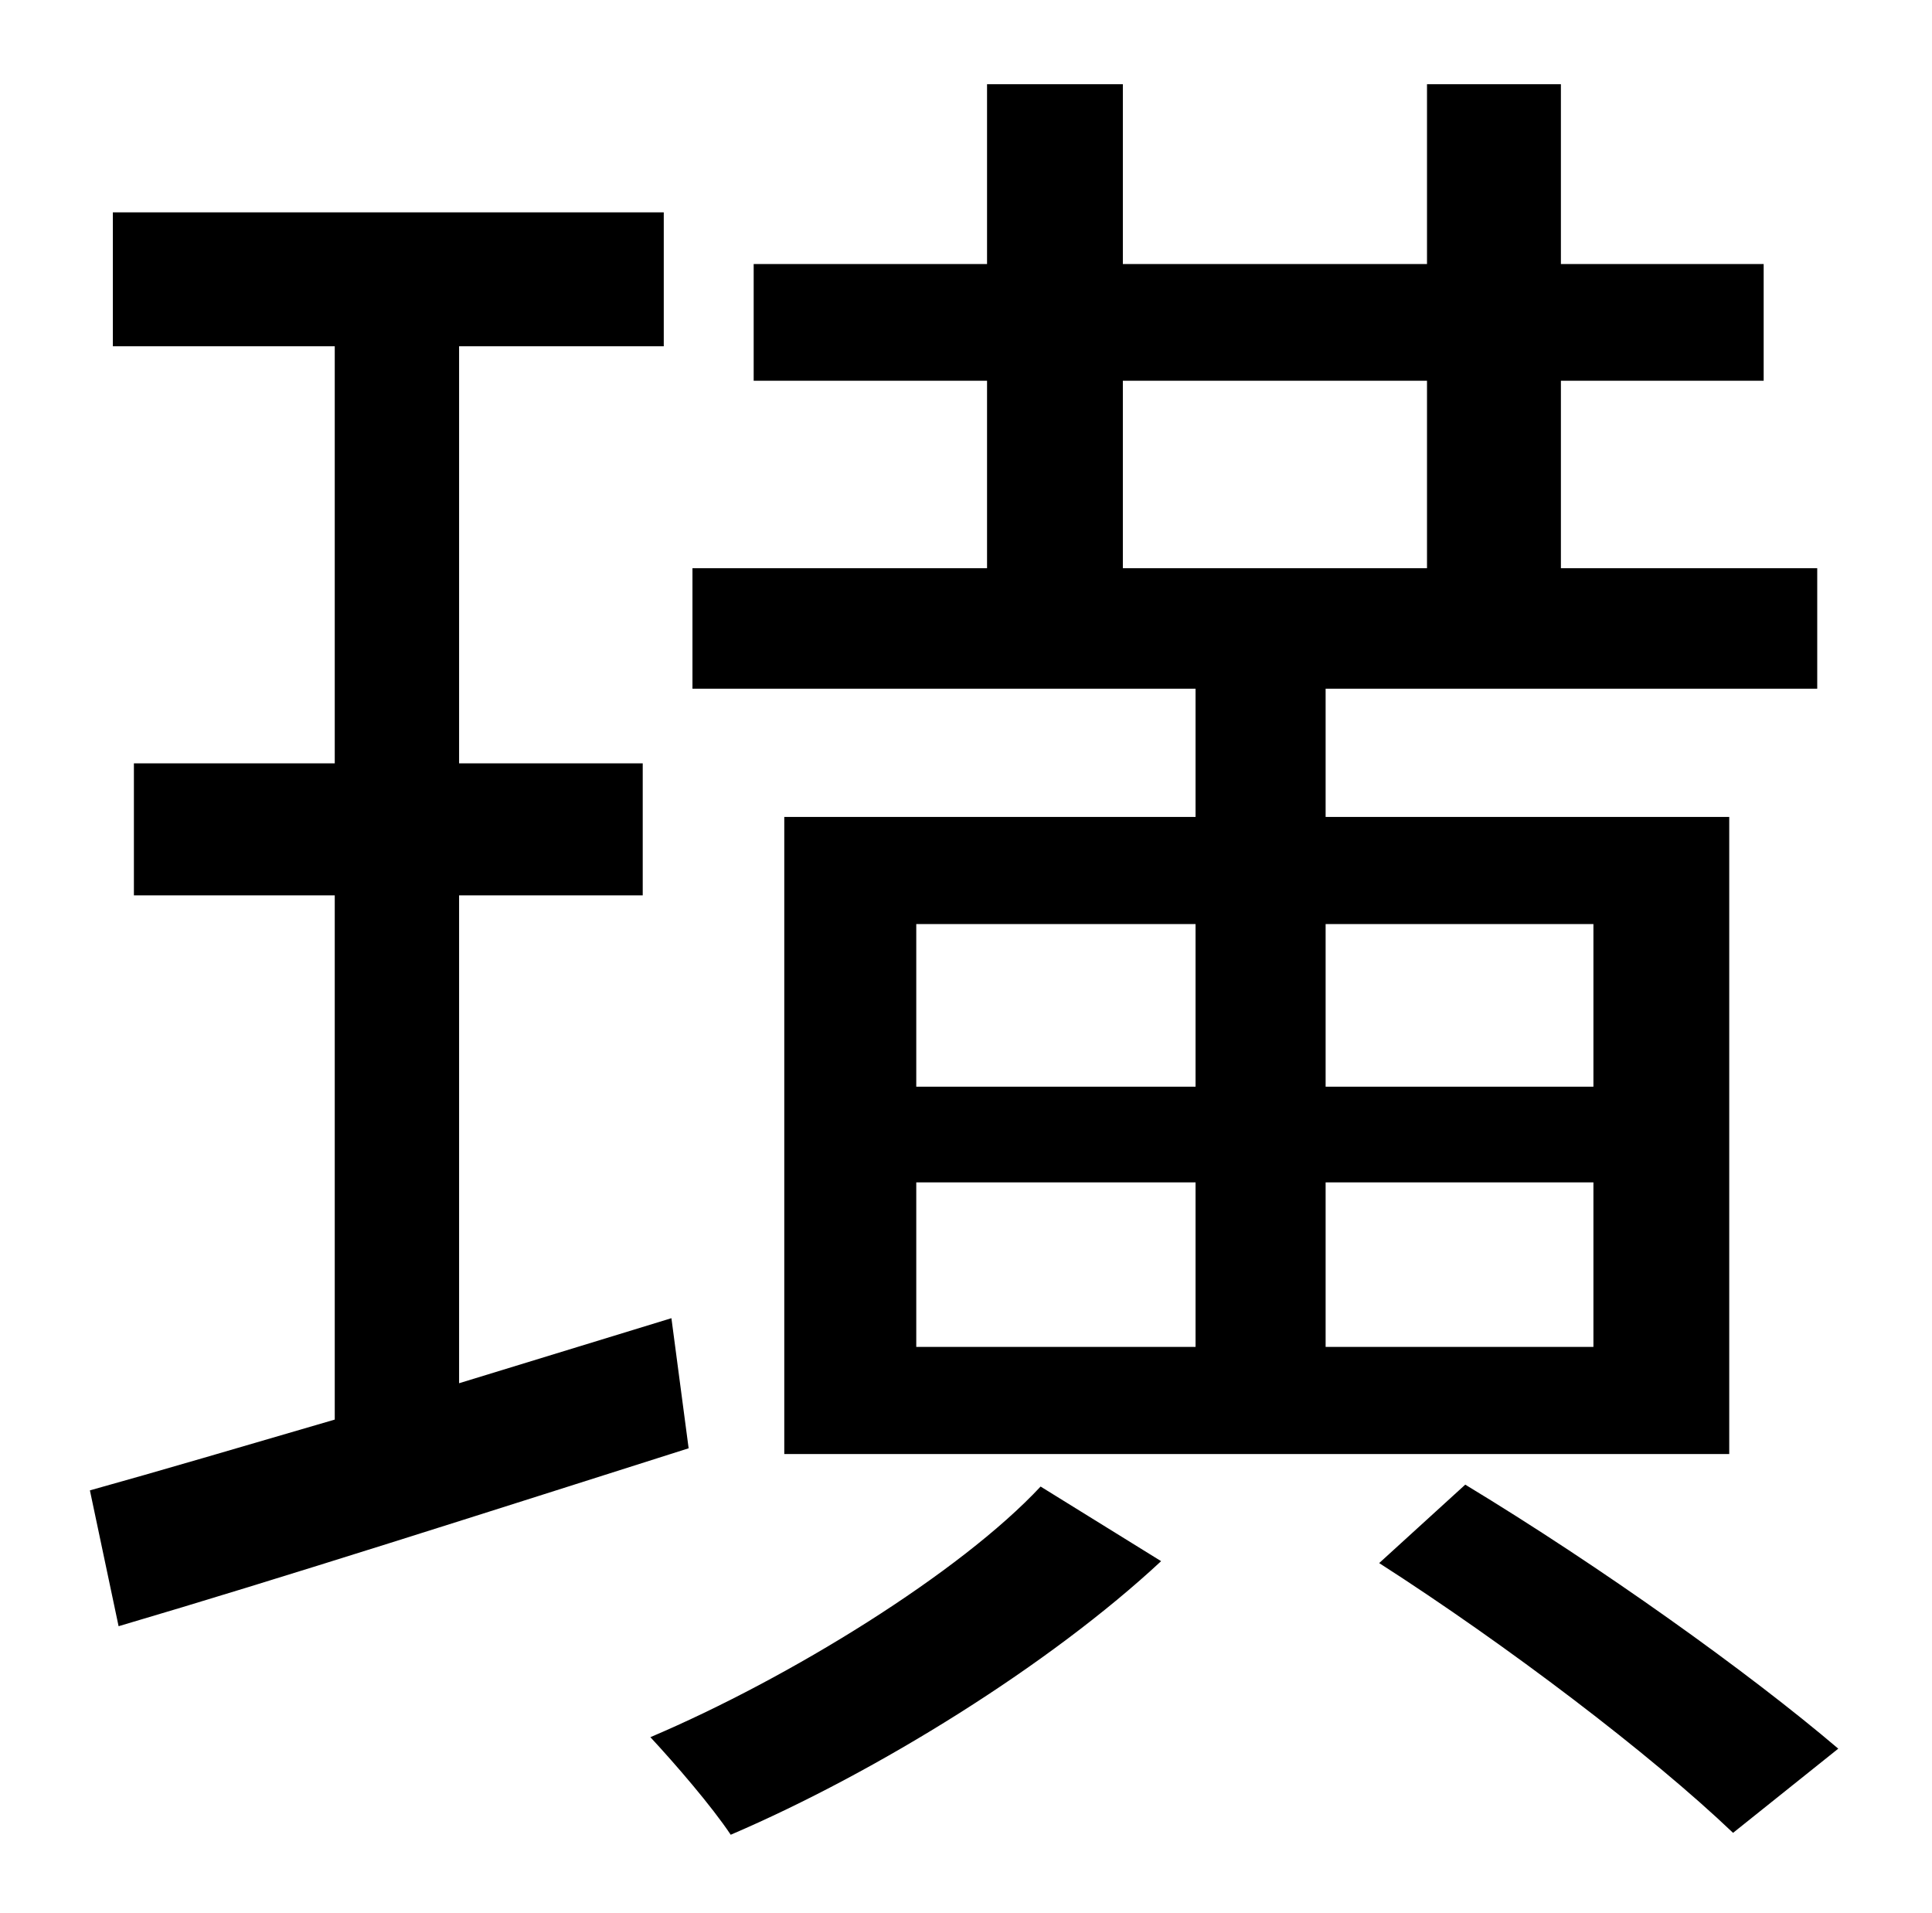 <?xml version="1.0" standalone="no"?>
<!DOCTYPE svg PUBLIC "-//W3C//DTD SVG 1.1//EN" "http://www.w3.org/Graphics/SVG/1.1/DTD/svg11.dtd" >
<svg xmlns="http://www.w3.org/2000/svg" xmlns:xlink="http://www.w3.org/1999/xlink" version="1.1" viewBox="-10 0 1010 1000">
   <path fill="currentColor"
d="M577 199v98h159v-98h-159zM823 483h-140v85h140v-85zM823 704v-86h-140v86h140zM469 618v86h146v-86h-146zM469 483v85h146v-85h-146zM615 427v-67h-263v-63h154v-98h-122v-61h122v-94h71v94h159v-94h70v94h106v61h-106v98h134v63h-257v67h211v333h-494v-333h215z
M341 689l9 68c-104 33 -213 68 -298 93l-15 -71c36 -10 80 -23 128 -37v-274h-105v-69h105v-218h-116v-70h288v70h-107v218h96v69h-96v255zM534 777l63 39c-58 54 -148 110 -225 143c-10 -15 -29 -37 -42 -51c73 -31 162 -86 204 -131zM711 817l45 -41c71 43 148 98 195 138
l-55 44c-43 -41 -118 -98 -185 -141z" />
</svg>
